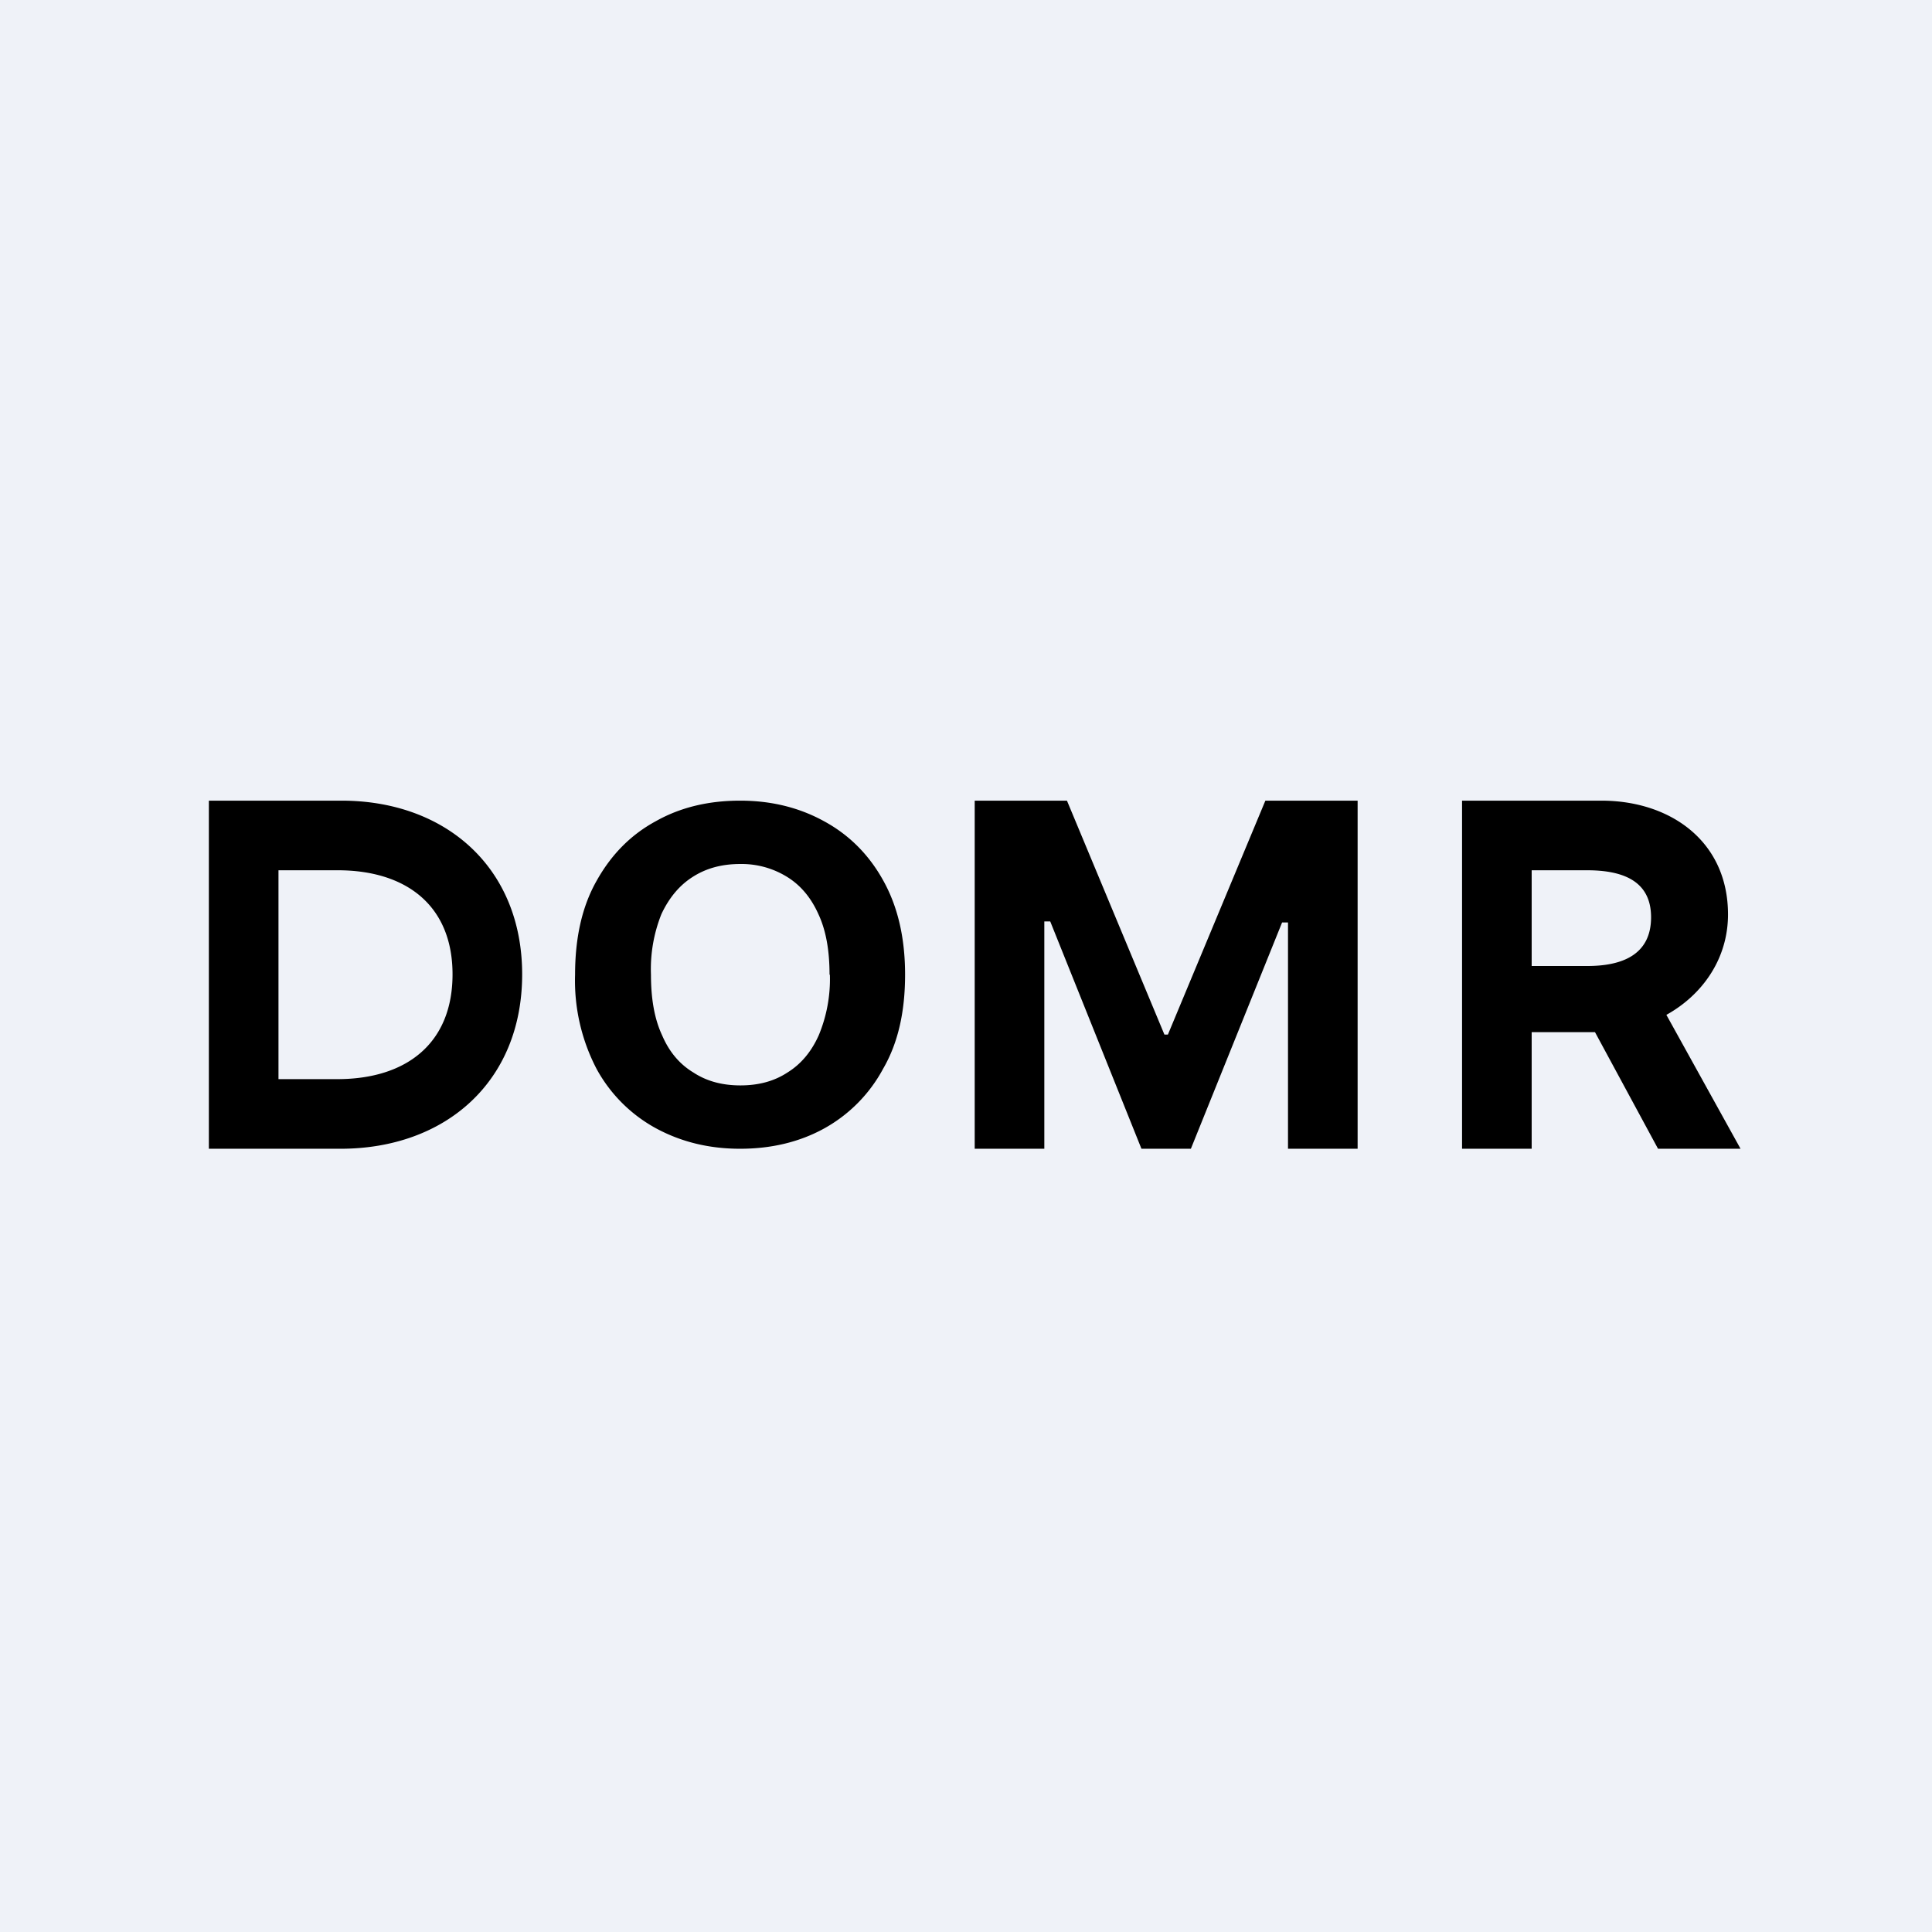 <?xml version="1.0" encoding="UTF-8"?>
<!-- generated by Finnhub -->
<svg viewBox="0 0 55.5 55.5" xmlns="http://www.w3.org/2000/svg">
<path d="M0 0h55.5v55.5H0z" fill="rgb(239, 242, 248)"/>
<path d="M42 33V23h4c1.99 0 3.64 1.17 3.64 3.27 0 1.97-1.76 3.38-3.7 3.38h-2.67v-1.9h2.33c.98 0 1.83-.31 1.83-1.4 0-1.07-.85-1.35-1.84-1.35H44v8h-2Zm5.48-4.55L50 33h-2.37l-2.46-4.55h2.3ZM28 23h2.65l2.8 6.72h.1l2.8-6.72H39v10h-2v-6.5h-.17L34.21 33h-1.42l-2.62-6.53H30V33h-2V23ZM26 28c0 1.06-.2 1.96-.63 2.7a4.26 4.26 0 0 1-1.7 1.72c-.71.39-1.52.58-2.41.58-.9 0-1.7-.2-2.42-.59a4.27 4.27 0 0 1-1.7-1.7 5.48 5.48 0 0 1-.62-2.71c0-1.06.2-1.96.62-2.7.42-.75.98-1.32 1.7-1.71.71-.4 1.52-.59 2.42-.59.9 0 1.7.2 2.41.59.72.39 1.29.96 1.7 1.7.42.75.63 1.65.63 2.71Zm-2.17 0c0-.69-.1-1.27-.32-1.74-.21-.47-.51-.83-.9-1.07a2.48 2.48 0 0 0-1.35-.37c-.52 0-.97.12-1.36.37-.38.24-.68.6-.9 1.07A4.26 4.26 0 0 0 18.7 28c0 .69.1 1.27.32 1.74.2.47.5.83.9 1.07.38.25.83.37 1.35.37.52 0 .97-.12 1.35-.37.39-.24.69-.6.9-1.07a4.2 4.2 0 0 0 .32-1.74ZM9.78 33H6V23h3.81c3 0 5.19 1.93 5.19 4.99C15 31.07 12.8 33 9.78 33ZM8 31h1.69c2 0 3.31-1.04 3.31-3.01C13 26.03 11.69 25 9.7 25H8v6Z"/>
</svg>
